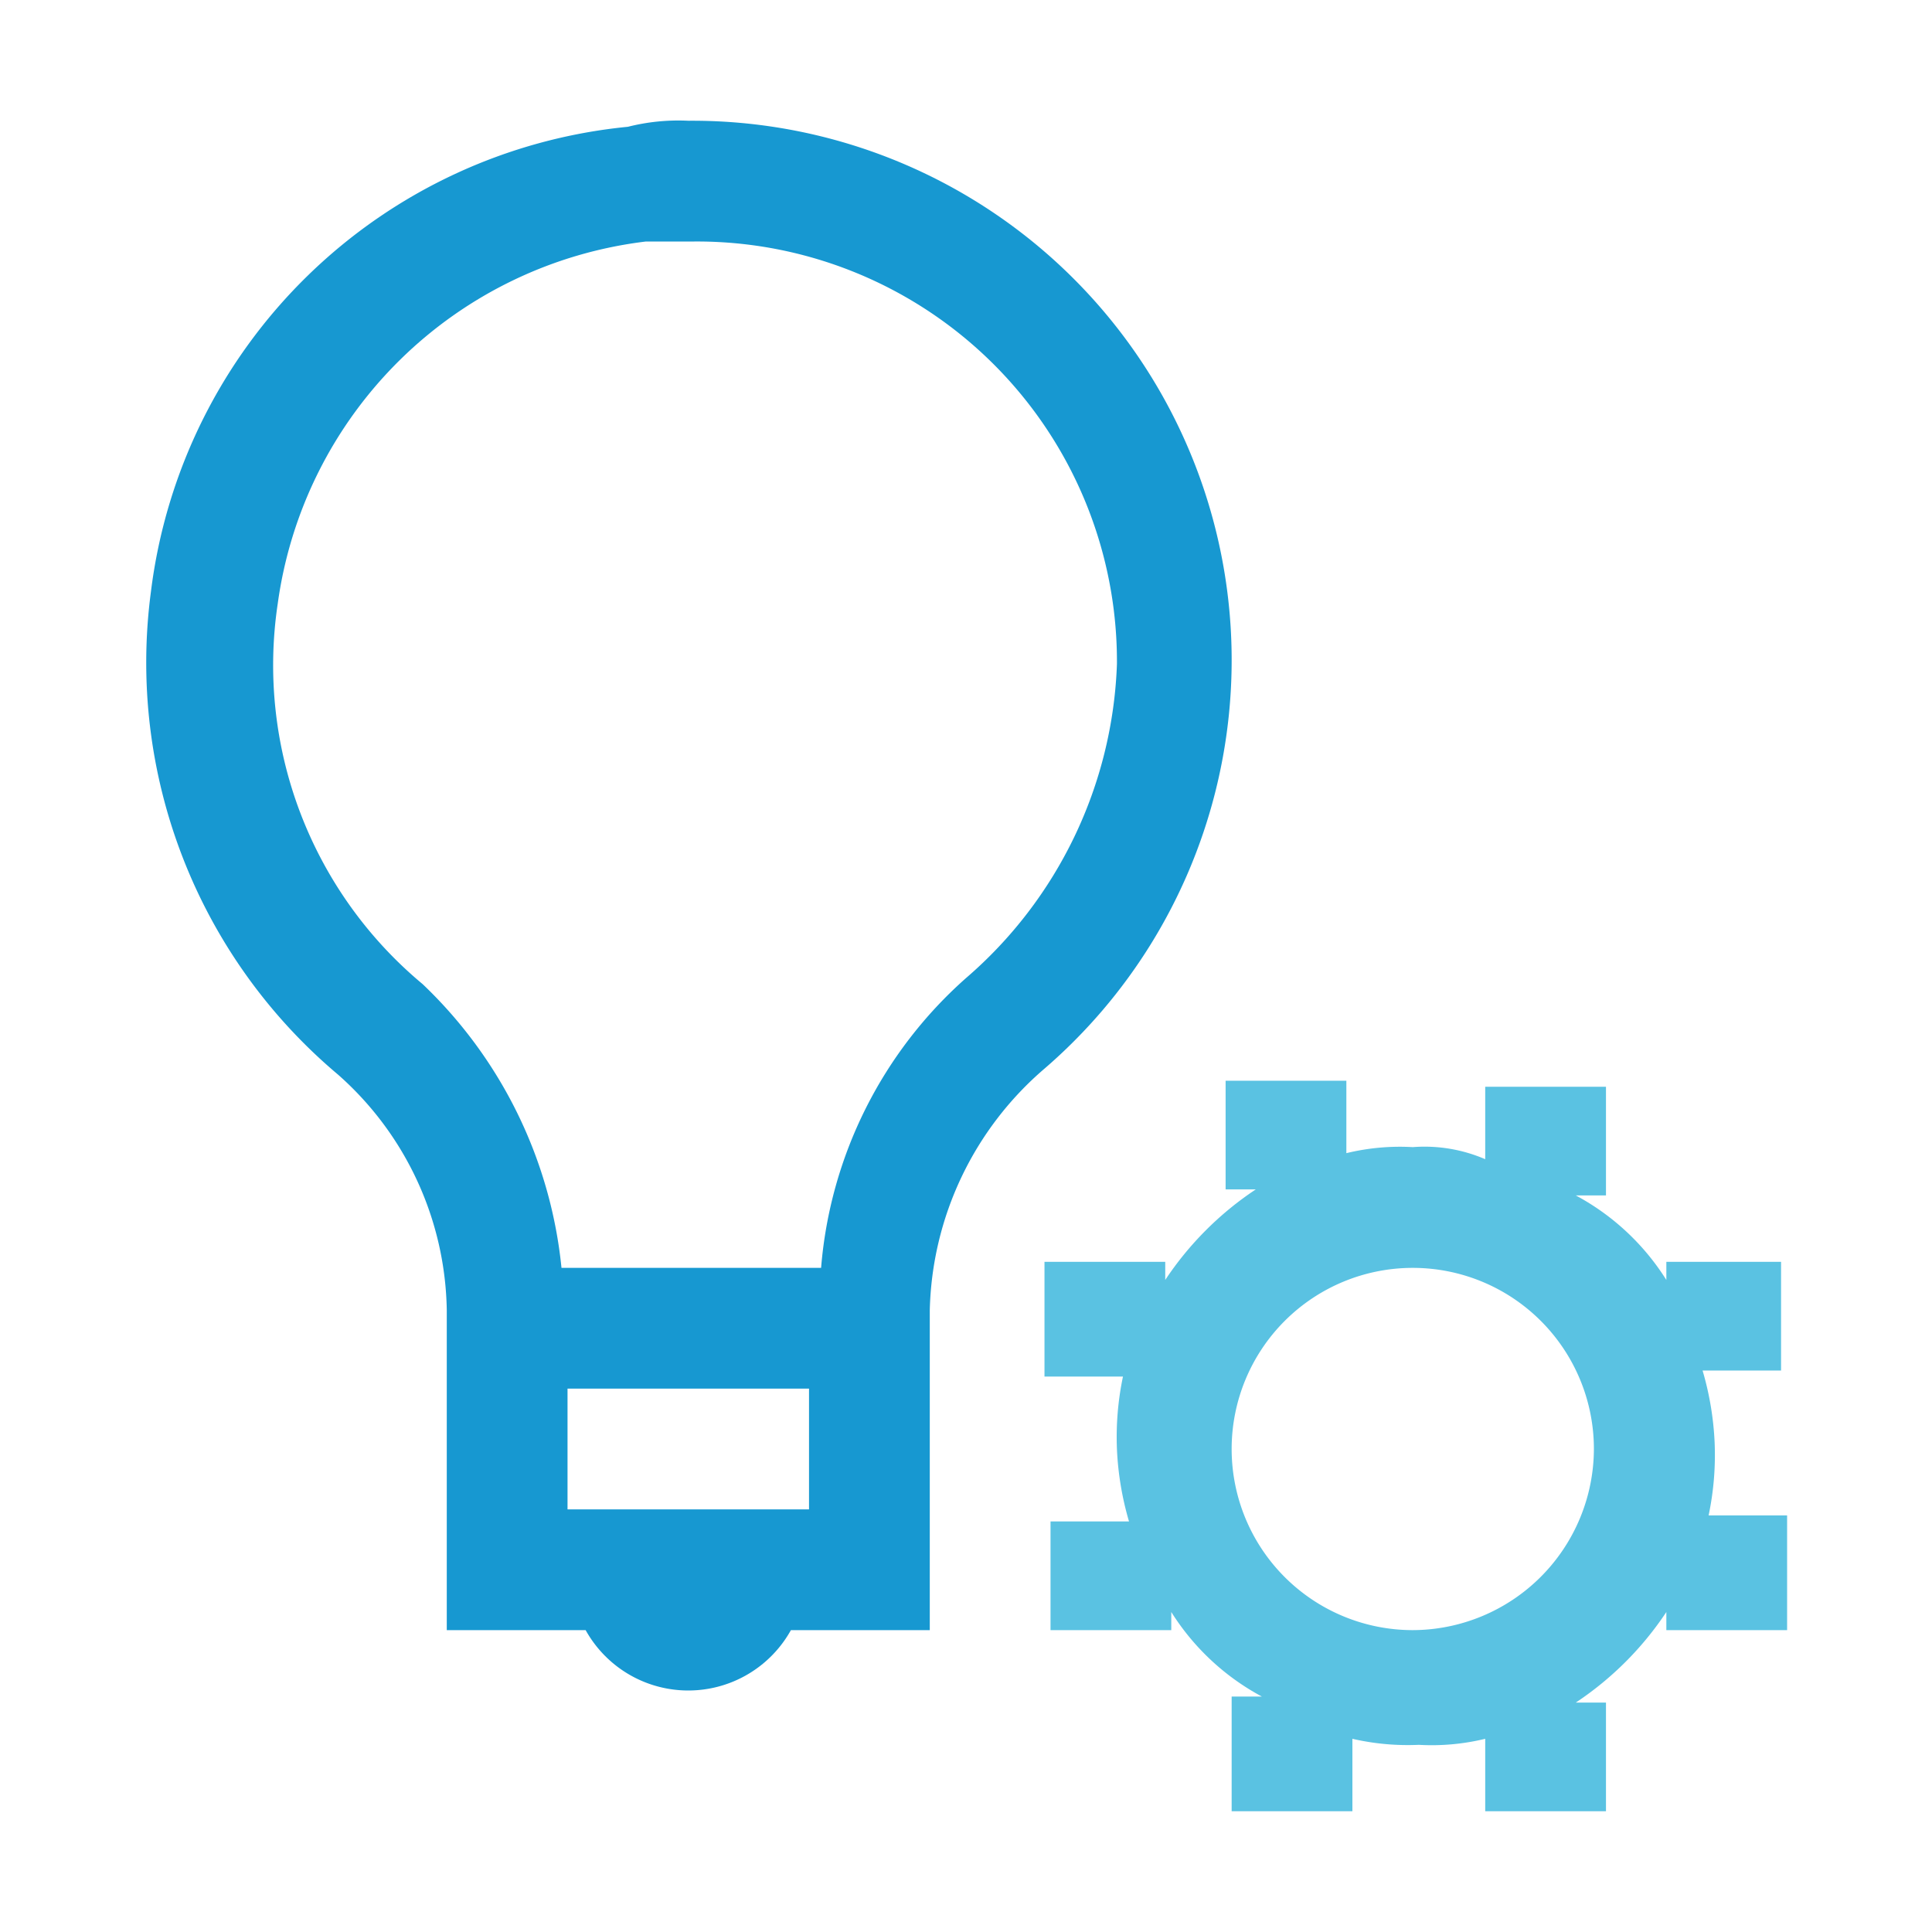 <svg id="ic_tutor_respon" xmlns="http://www.w3.org/2000/svg" viewBox="0 0 32 32">
  <defs>
    <style>
      .cls-1 {
        fill: none;
      }

      .cls-2 {
        fill: #1798d1;
      }

      .cls-3 {
        fill: #5ac2e2;
      }
    </style>
  </defs>
  <rect id="Rectangle_183" data-name="Rectangle 183" class="cls-1" width="32" height="32"/>
  <rect id="Rectangle_184" data-name="Rectangle 184" class="cls-1" width="32" height="32"/>
  <path id="Path_164" data-name="Path 164" class="cls-2" d="M11.4,2a3.4,3.4,0,0,0-1,.1A8.826,8.826,0,0,0,2.5,9.8a8.916,8.916,0,0,0,3.1,8,5.316,5.316,0,0,1,1.8,3.9V27H9.7a1.945,1.945,0,0,0,3.4,0h2.3V21.7a5.438,5.438,0,0,1,1.9-4A8.934,8.934,0,0,0,11.4,2Zm2,23h-4V23h4ZM16,16.2A7.184,7.184,0,0,0,13.6,21H9.3A7.525,7.525,0,0,0,7,16.3,6.872,6.872,0,0,1,4.6,10a7,7,0,0,1,6.1-6h.8a6.957,6.957,0,0,1,7,7A7.2,7.2,0,0,1,16,16.2Z"/>
  <path id="Path_165" data-name="Path 165" class="cls-3" d="M29.6,20.9h-2v.3a4.009,4.009,0,0,0-1.5-1.4h.5V18h-2v1.2a2.537,2.537,0,0,0-1.2-.2,3.75,3.75,0,0,0-1.1.1V17.9h-2v1.8h.5a5.356,5.356,0,0,0-1.5,1.5v-.3h-2v1.9h1.3a4.869,4.869,0,0,0-.1,1.2,5.019,5.019,0,0,0,.2,1.2H17.4V27h2v-.3a4.009,4.009,0,0,0,1.5,1.4h-.5V30h2V28.8a4.1,4.1,0,0,0,1.1.1,3.75,3.75,0,0,0,1.1-.1V30h2V28.2h-.5a5.356,5.356,0,0,0,1.5-1.5V27h2V25.1H28.3a4.869,4.869,0,0,0,.1-1.2,5.019,5.019,0,0,0-.2-1.2h1.3V20.9ZM23.4,27a3,3,0,1,1,3-3A3.009,3.009,0,0,1,23.4,27Z"/>
</svg>
